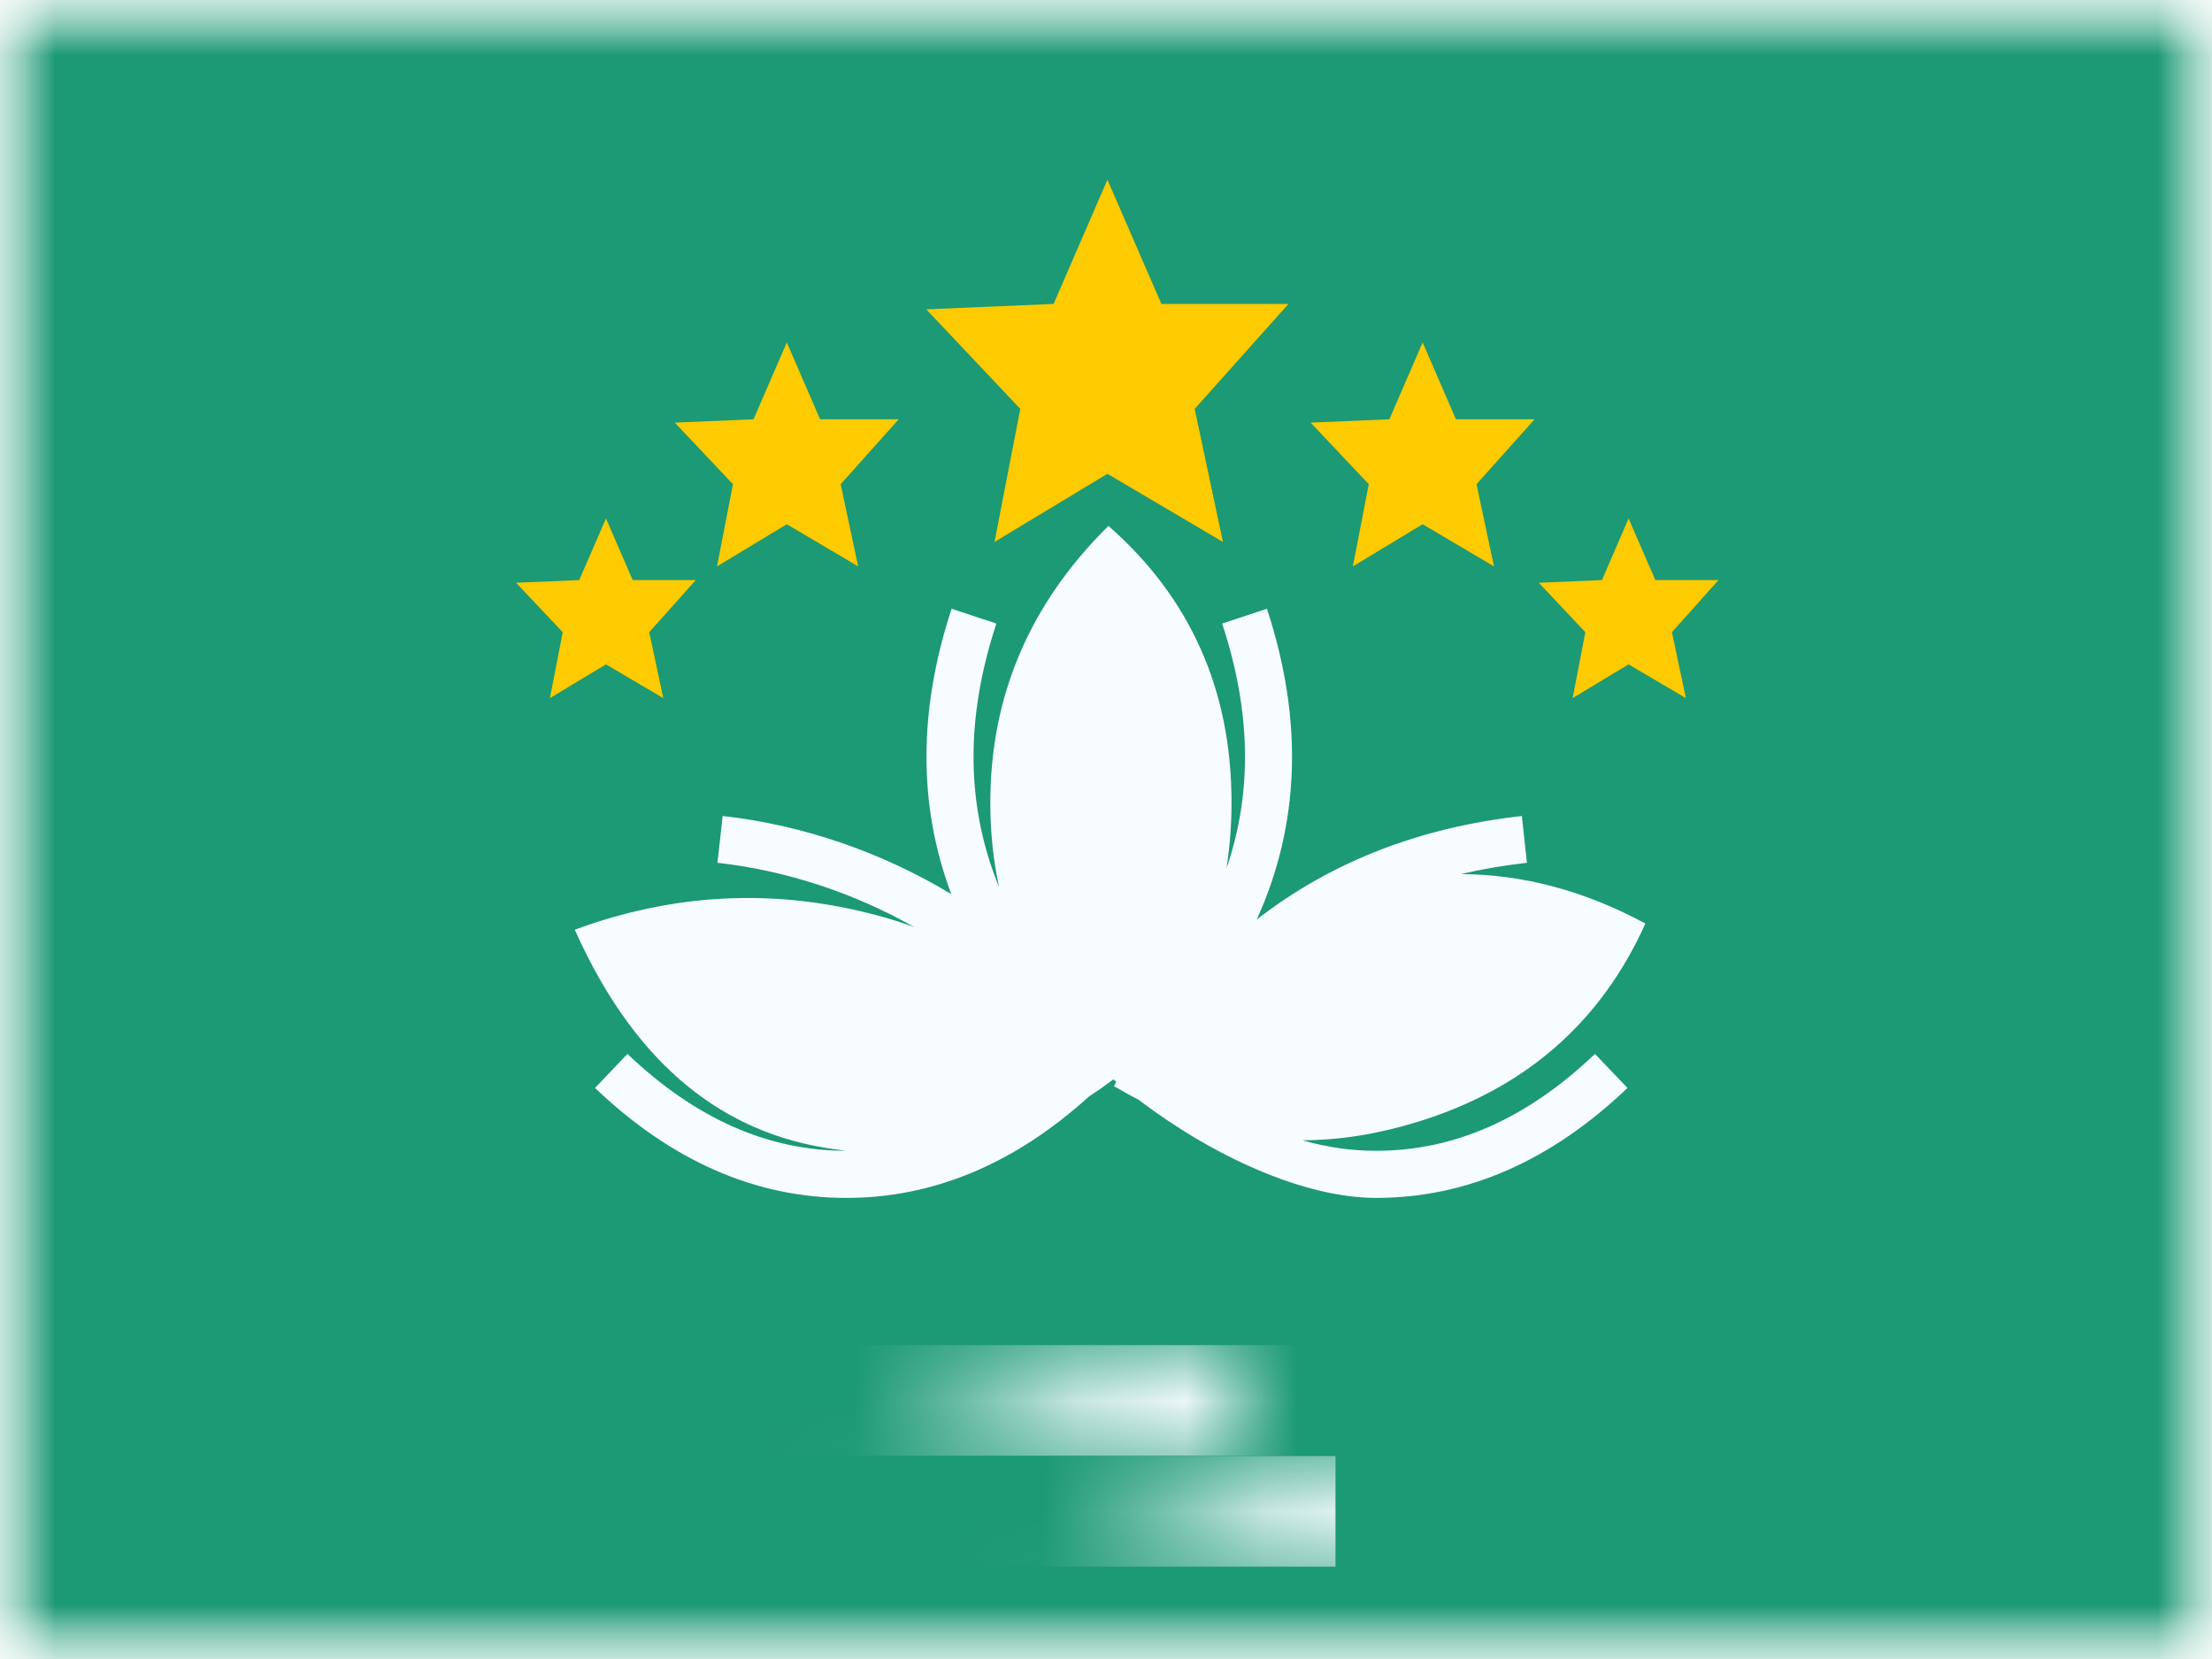 <svg xmlns="http://www.w3.org/2000/svg" xmlns:xlink="http://www.w3.org/1999/xlink" width="20" height="15" viewBox="0 0 20 15">
  <rect x="0" y="0" width="20" height="15" fill="#333333" stroke="none"/>
  <defs>
    <rect id="a" width="20" height="15"/>
    <rect id="c" width="20" height="15"/>
    <rect id="e" width="20" height="15"/>
    <circle id="g" cx="5" cy="5" r="5"/>
  </defs>
  <g fill="none" fill-rule="evenodd">
    <mask id="b" fill="white">
      <use xlink:href="#a"/>
    </mask>
    <use fill="#FFFFFF" xlink:href="#a"/>
    <g mask="url(#b)">
      <mask id="d" fill="white">
        <use xlink:href="#c"/>
      </mask>
      <g mask="url(#d)">
        <mask id="f" fill="white">
          <use xlink:href="#e"/>
        </mask>
        <use fill="#1C9975" xlink:href="#e"/>
        <g fill="#FECA00" mask="url(#f)">
          <g transform="translate(3.75 1.25)">
            <polygon points="6.263 3.034 5.242 3.65 5.475 2.447 4.625 1.547 5.776 1.498 6.263 .375 6.751 1.498 7.9 1.498 7.052 2.447 7.307 3.65"/>
            <polygon points="3.364 3.49 2.733 3.871 2.877 3.128 2.351 2.571 3.063 2.541 3.364 1.846 3.665 2.541 4.376 2.541 3.851 3.128 4.009 3.871"/>
            <polygon points="9.113 3.49 8.482 3.871 8.626 3.128 8.1 2.571 8.812 2.541 9.113 1.846 9.414 2.541 10.125 2.541 9.6 3.128 9.758 3.871"/>
            <polygon points="1.729 4.757 1.222 5.062 1.338 4.466 .916 4.019 1.487 3.995 1.729 3.438 1.971 3.995 2.541 3.995 2.12 4.466 2.247 5.062"/>
            <polygon points="10.975 4.757 10.469 5.062 10.584 4.466 10.163 4.019 10.734 3.995 10.975 3.438 11.217 3.995 11.788 3.995 11.367 4.466 11.493 5.062"/>
          </g>
        </g>
        <g mask="url(#f)">
          <g transform="translate(5 3.75)">
            <mask id="h" fill="white">
              <use xlink:href="#g"/>
            </mask>
            <rect width="4.149" height="1" x="2.926" y="9.415" fill="#F7FCFF" mask="url(#h)"/>
            <rect width="7.979" height="1" x="1.223" y="8.412" fill="#F7FCFF" mask="url(#h)"/>
            <path fill="#F7FCFF" fill-rule="nonzero" d="M2.888,8.138 L0.447,8.138 L0.447,7.513 L2.883,7.513 C3.746,7.501 4.377,7.254 4.798,6.78 L5.007,6.544 L5.241,6.756 C5.803,7.265 6.364,7.513 6.932,7.513 L9.622,7.513 L9.622,8.138 L6.932,8.138 C6.28,8.138 5.65,7.892 5.048,7.412 C4.515,7.885 3.79,8.125 2.888,8.138 Z" mask="url(#h)"/>
            <path fill="#F7FCFF" d="M6.363,4.564 C7.034,4.043 7.835,3.731 8.76,3.628 L8.806,4.051 C8.6,4.074 8.401,4.108 8.209,4.153 C8.774,4.156 9.33,4.305 9.877,4.6 C9.472,5.5 8.782,6.099 7.809,6.396 C7.457,6.504 7.113,6.559 6.777,6.56 C6.995,6.623 7.217,6.655 7.442,6.655 C8.149,6.655 8.806,6.366 9.421,5.779 L9.715,6.087 C9.024,6.746 8.264,7.081 7.442,7.081 C6.788,7.081 5.964,6.703 5.297,6.195 C5.222,6.156 5.147,6.115 5.072,6.07 C5.079,6.057 5.086,6.044 5.093,6.032 C5.084,6.024 5.075,6.017 5.067,6.009 C4.993,6.065 4.919,6.117 4.844,6.166 C4.173,6.773 3.44,7.081 2.652,7.081 C1.831,7.081 1.071,6.746 0.38,6.087 L0.673,5.779 C1.288,6.365 1.943,6.654 2.649,6.655 C2.581,6.647 2.513,6.637 2.444,6.625 C1.456,6.457 0.707,5.8 0.197,4.656 C1.082,4.33 1.974,4.282 2.876,4.512 C3.01,4.546 3.141,4.586 3.268,4.633 C2.728,4.327 2.115,4.121 1.487,4.051 L1.534,3.628 C2.267,3.709 2.98,3.96 3.601,4.334 C3.301,3.535 3.302,2.672 3.604,1.754 L4.009,1.888 C3.725,2.748 3.734,3.54 4.034,4.273 C3.98,4.027 3.954,3.772 3.954,3.508 C3.954,2.542 4.31,1.708 5.022,1.005 C5.764,1.656 6.135,2.49 6.135,3.508 C6.135,3.713 6.119,3.911 6.089,4.102 C6.325,3.417 6.312,2.681 6.05,1.888 L6.455,1.754 C6.786,2.761 6.755,3.701 6.363,4.564 Z M4.479,5.355 L4.479,5.354 C4.479,5.355 4.479,5.355 4.48,5.356 Z"/>
          </g>
        </g>
      </g>
    </g>
  </g>
</svg>
